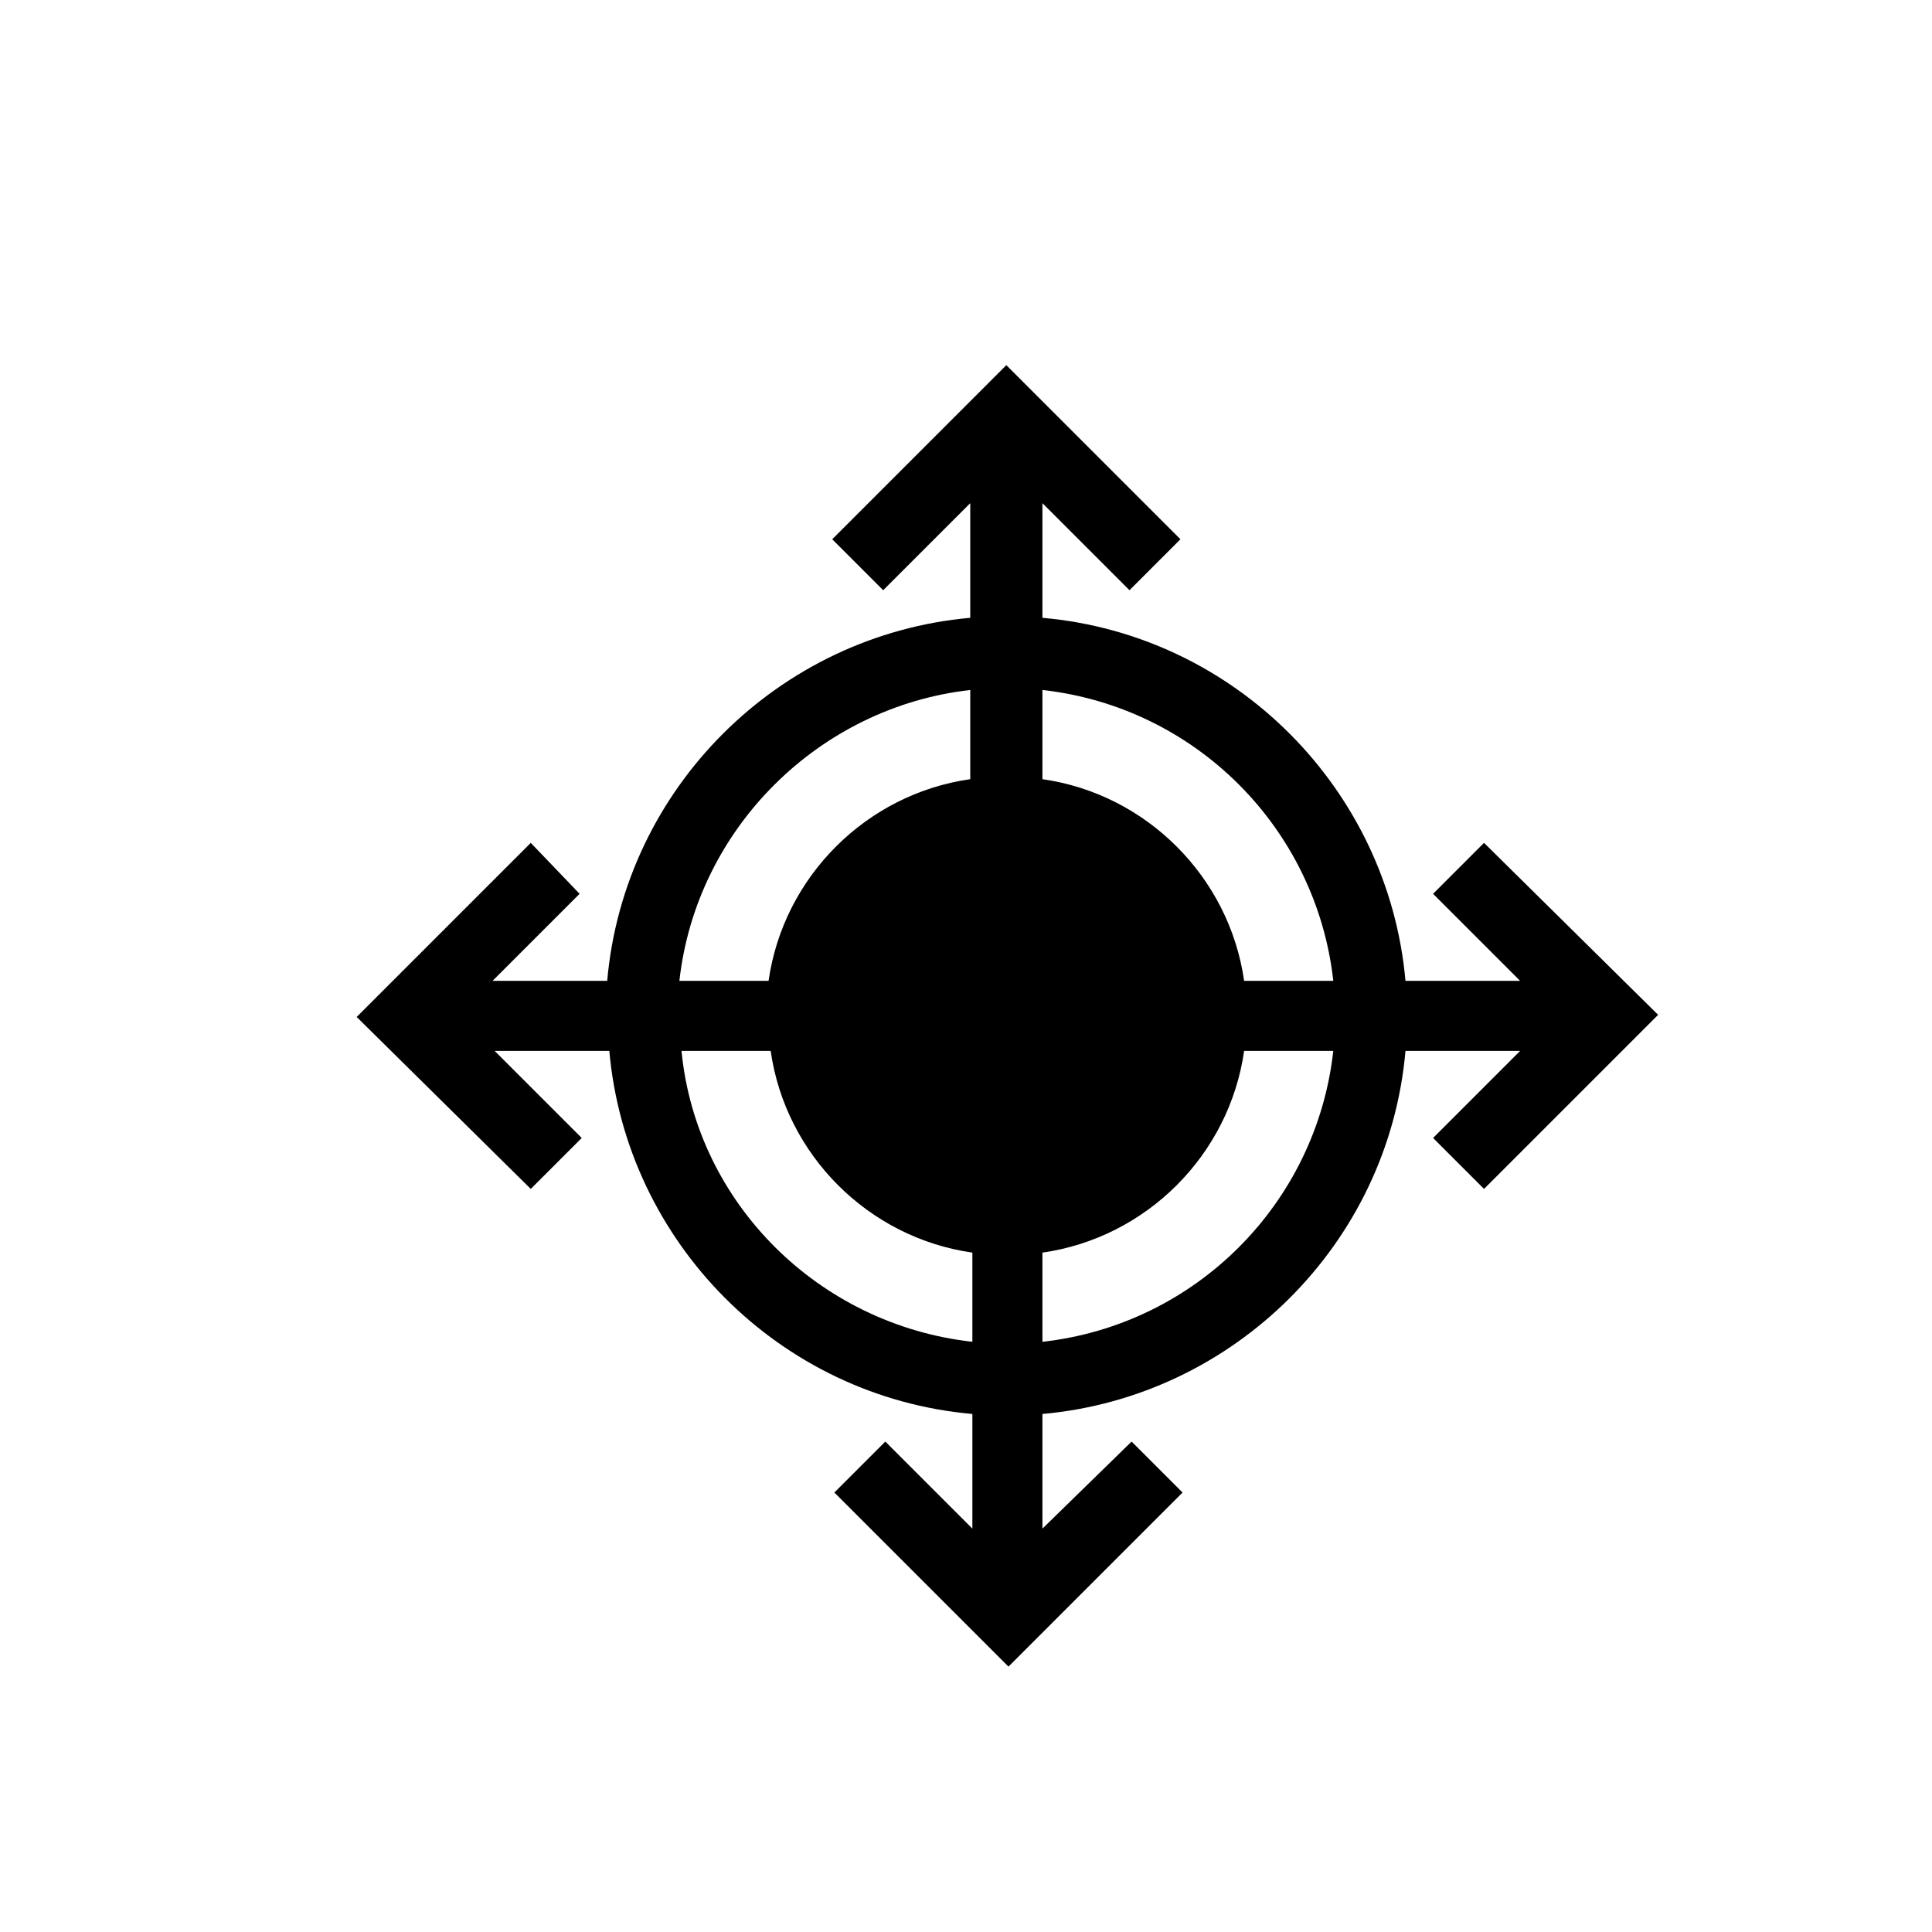 <?xml version="1.0" ?><svg id="Layer_1" style="enable-background:new 0 0 91 91;" version="1.1" viewBox="0 0 91 91" xml:space="preserve" xmlns="http://www.w3.org/2000/svg" xmlns:xlink="http://www.w3.org/1999/xlink"><g><path d="M69.9,39.7l-2.4,2.4l4.1,4.1h-5.4c-0.8-9-8-16.3-17.1-17.1v-5.4l4.1,4.1l2.4-2.4l-8.2-8.2l-8.2,8.2l2.4,2.4l4.1-4.1v5.4   c-9,0.8-16.3,8-17.1,17.1h-5.4l4.1-4.1L25,39.7l-8.2,8.2L25,56l2.4-2.4l-4.1-4.1h5.4c0.8,9,8,16.3,17.1,17.1V72l-4.1-4.1l-2.4,2.4   l8.2,8.2l8.2-8.2l-2.4-2.4L49.1,72v-5.4c9-0.8,16.3-8,17.1-17.1h5.4l-4.1,4.1l2.4,2.4l8.2-8.2L69.9,39.7z M62.8,46.2h-4.2   c-0.7-4.9-4.6-8.8-9.5-9.5v-4.2C56.3,33.3,62,39,62.8,46.2z M45.7,32.5v4.2c-4.9,0.7-8.8,4.6-9.5,9.5h-4.2   C32.8,39,38.6,33.3,45.7,32.5z M32.1,49.5h4.2c0.7,4.9,4.6,8.8,9.5,9.5v4.2C38.6,62.4,32.8,56.7,32.1,49.5z M49.1,63.2v-4.2   c4.9-0.7,8.8-4.6,9.5-9.5h4.2C62,56.7,56.3,62.4,49.1,63.2z"/></g></svg>